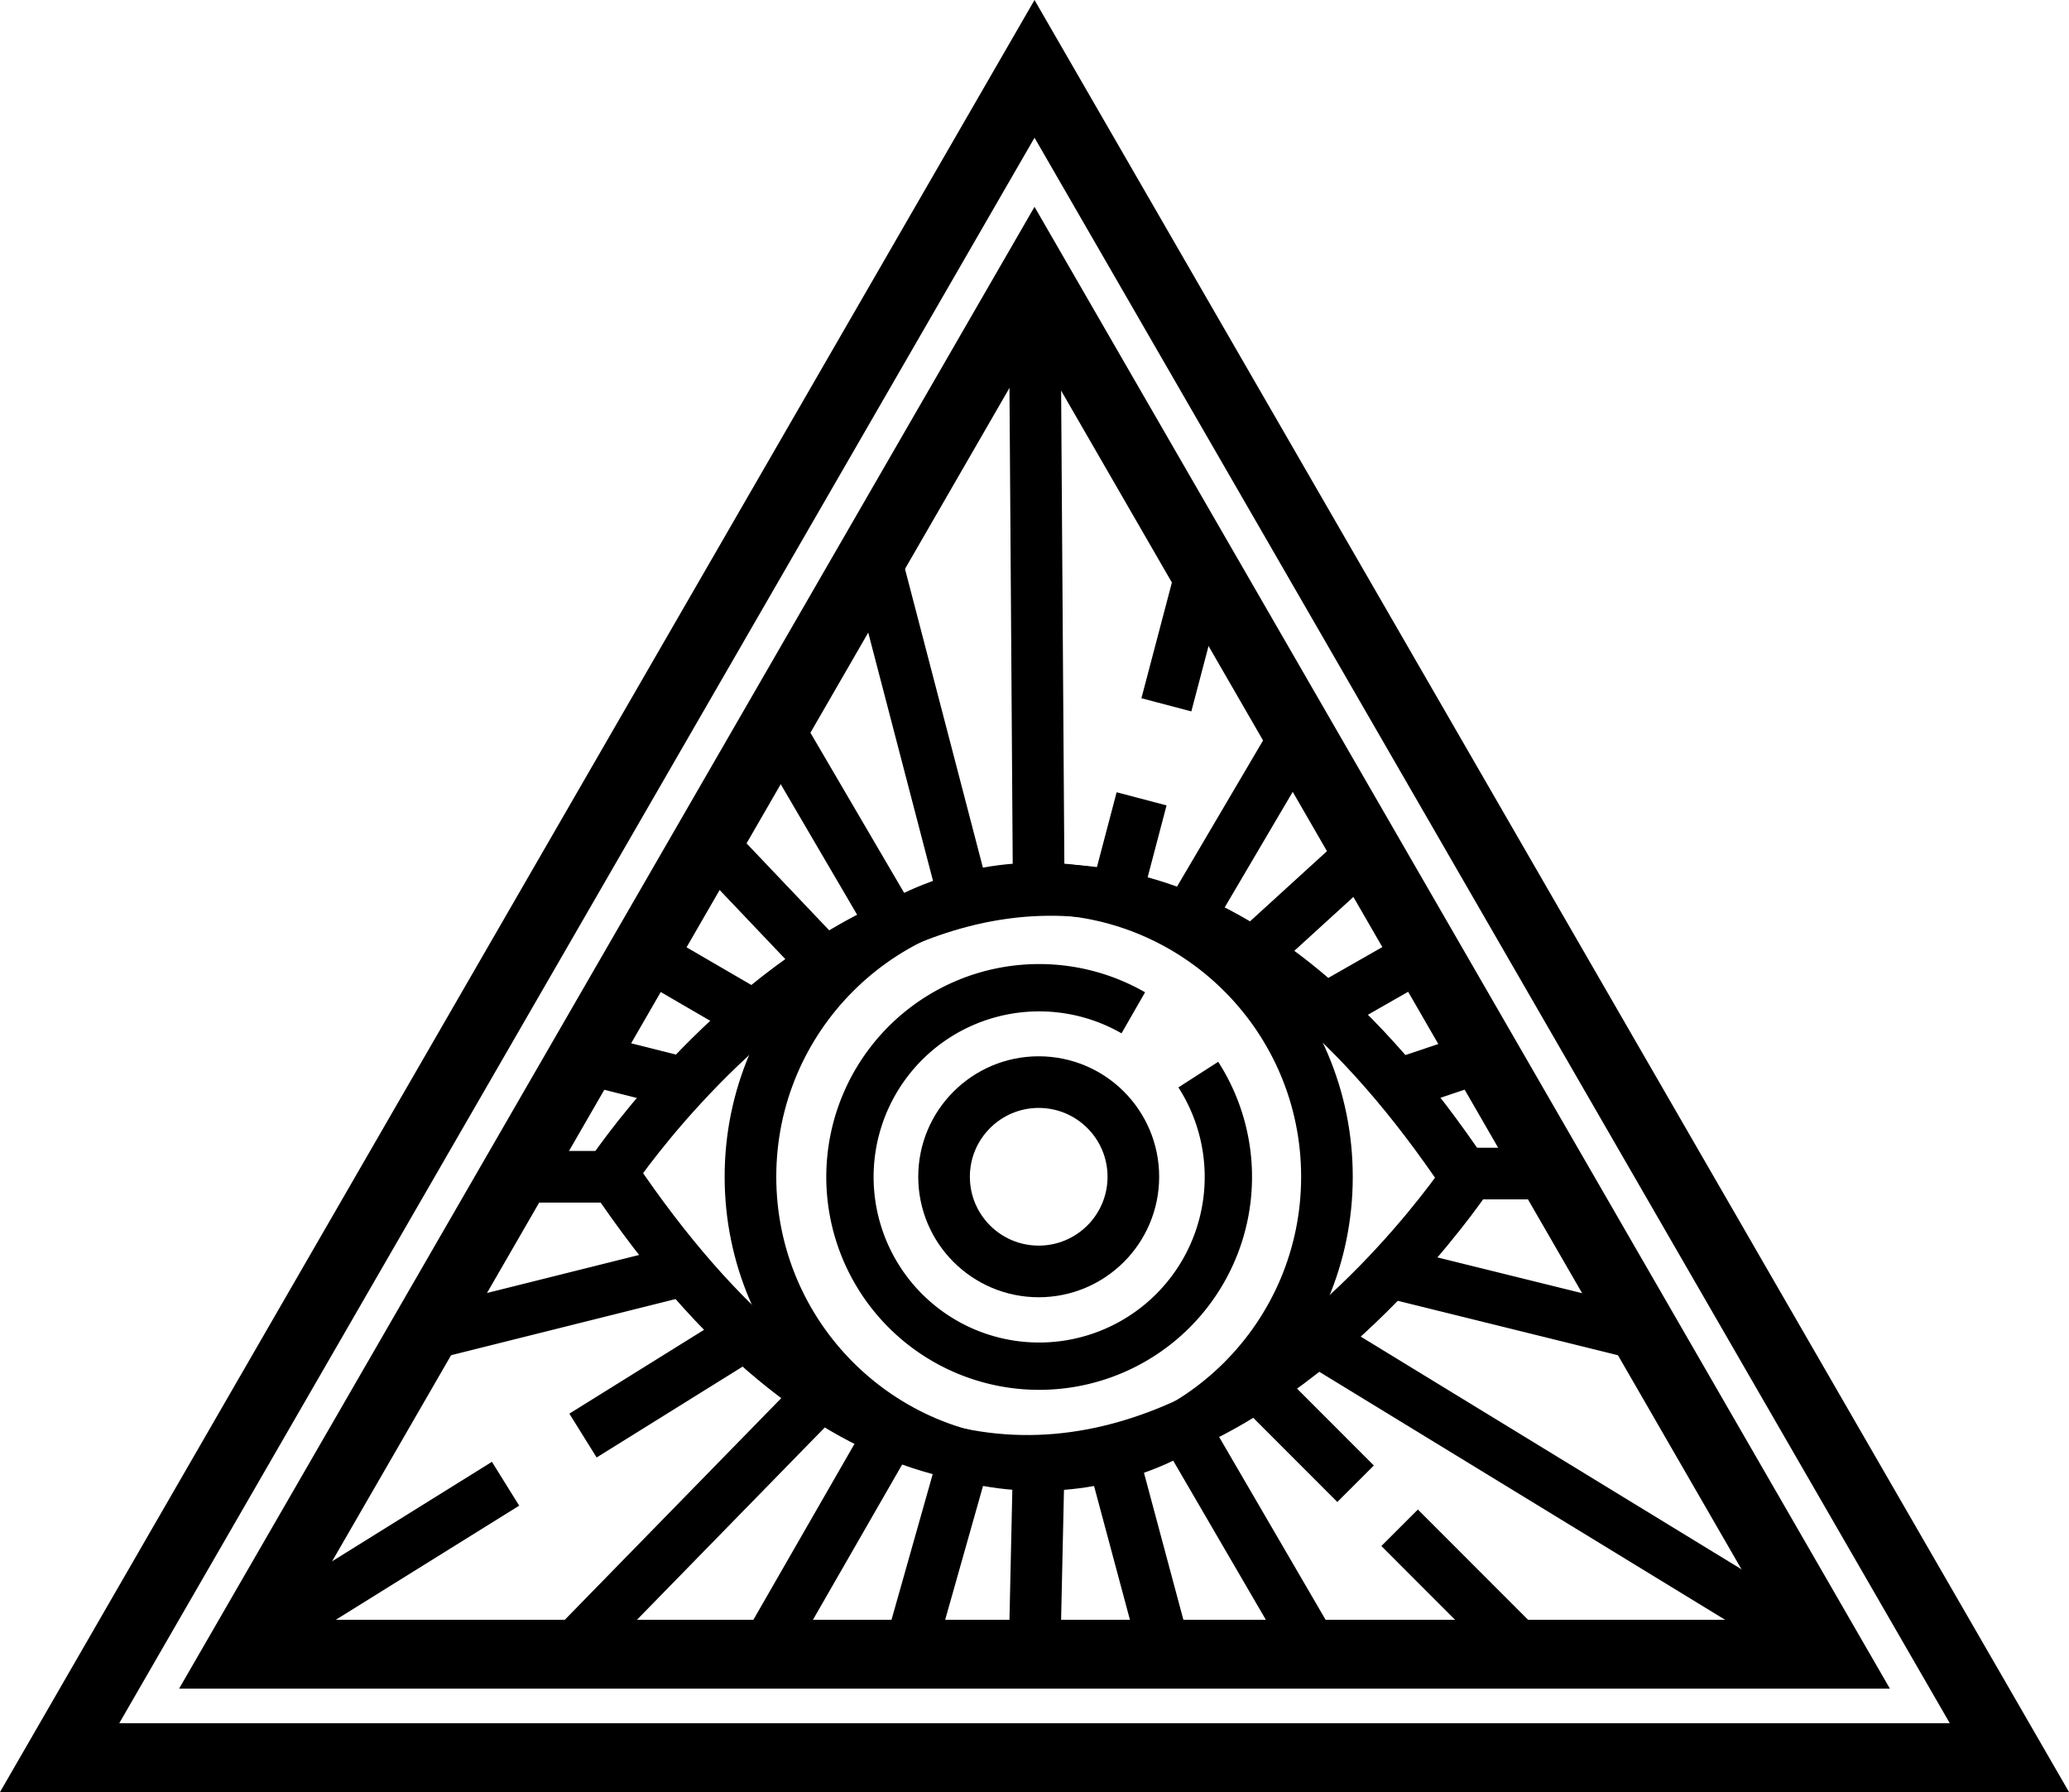 <svg xmlns="http://www.w3.org/2000/svg" viewBox="0 0 509.35 441.11"><defs><style>.cls-1,.cls-2,.cls-3{fill:none;stroke:#000;stroke-miterlimit:10;}.cls-1{stroke-width:12.71px;}.cls-2{stroke-width:16.95px;}.cls-3{stroke-width:11.65px;}</style></defs><g id="Layer_2" data-name="Layer 2"><g id="Layer_6" data-name="Layer 6"><line class="cls-1" x1="255.71" y1="218.7" x2="254.68" y2="67.86"/><line class="cls-1" x1="215.88" y1="138.72" x2="237.52" y2="221.67"/><line class="cls-1" x1="291.24" y1="228.25" x2="319.53" y2="180.2"/><line class="cls-1" x1="305.39" y1="237.52" x2="336.34" y2="209.3"/><line class="cls-1" x1="320.86" y1="251.53" x2="350.84" y2="234.42"/><line class="cls-1" x1="220.18" y1="228.25" x2="187.93" y2="173.16"/><line class="cls-1" x1="205.48" y1="239.64" x2="173.83" y2="206.34"/><line class="cls-1" x1="158.51" y1="234.42" x2="187.93" y2="251.53"/><line class="cls-1" x1="143.52" y1="260.38" x2="167.3" y2="266.36"/><line class="cls-1" x1="126.62" y1="289.66" x2="152.68" y2="289.66"/><line class="cls-1" x1="167.3" y1="312.96" x2="104.03" y2="328.78"/><line class="cls-1" x1="205.48" y1="339.78" x2="139.65" y2="407.18"/><line class="cls-1" x1="220.18" y1="351.07" x2="187.93" y2="407.18"/><line class="cls-1" x1="237.52" y1="358.26" x2="223.68" y2="407.18"/><line class="cls-1" x1="255.71" y1="360.62" x2="254.68" y2="407.18"/><line class="cls-1" x1="273.9" y1="358.26" x2="287.02" y2="407.18"/><line class="cls-1" x1="291.24" y1="351.07" x2="323.92" y2="407.18"/><line class="cls-1" x1="436.39" y1="398.41" x2="327.73" y2="332.02"/><line class="cls-1" x1="341.32" y1="312.96" x2="405.32" y2="328.78"/><line class="cls-1" x1="381.06" y1="288.87" x2="359.42" y2="288.87"/><line class="cls-1" x1="344.56" y1="376.06" x2="375.72" y2="407.24"/><line class="cls-1" x1="308.35" y1="339.83" x2="333.72" y2="365.22"/><line class="cls-1" x1="143.52" y1="353.36" x2="182.92" y2="328.84"/><line class="cls-1" x1="56.93" y1="407.24" x2="124.46" y2="365.22"/><line class="cls-1" x1="344.56" y1="266.88" x2="367.99" y2="259.02"/><line class="cls-1" x1="287.14" y1="173.49" x2="296.72" y2="137.12"/><line class="cls-1" x1="275.03" y1="219.46" x2="281.04" y2="196.63"/></g><g id="Layer_7" data-name="Layer 7"><path class="cls-1" d="M149.9,289.66s104.19-158.86,210.91,0"/><path class="cls-1" d="M361.69,289S257.5,447.82,150.78,289"/></g><g id="Layer_2-2" data-name="Layer 2"><polygon class="cls-2" points="254.68 16.95 494.68 432.64 14.68 432.64 254.68 16.95"/></g><g id="Layer_2_copy" data-name="Layer 2 copy"><polygon class="cls-2" points="254.68 67.86 450.58 407.18 58.77 407.18 254.68 67.86"/></g><g id="Layer_4" data-name="Layer 4"><circle class="cls-1" cx="255.71" cy="289.66" r="70.96"/></g><g id="Layer_4_copy" data-name="Layer 4 copy"><circle class="cls-1" cx="255.71" cy="289.66" r="23.3"/></g><g id="Layer_4_copy_2" data-name="Layer 4 copy 2"><path class="cls-3" d="M295,264.51A46.58,46.58,0,1,1,279,249.3"/></g></g></svg>